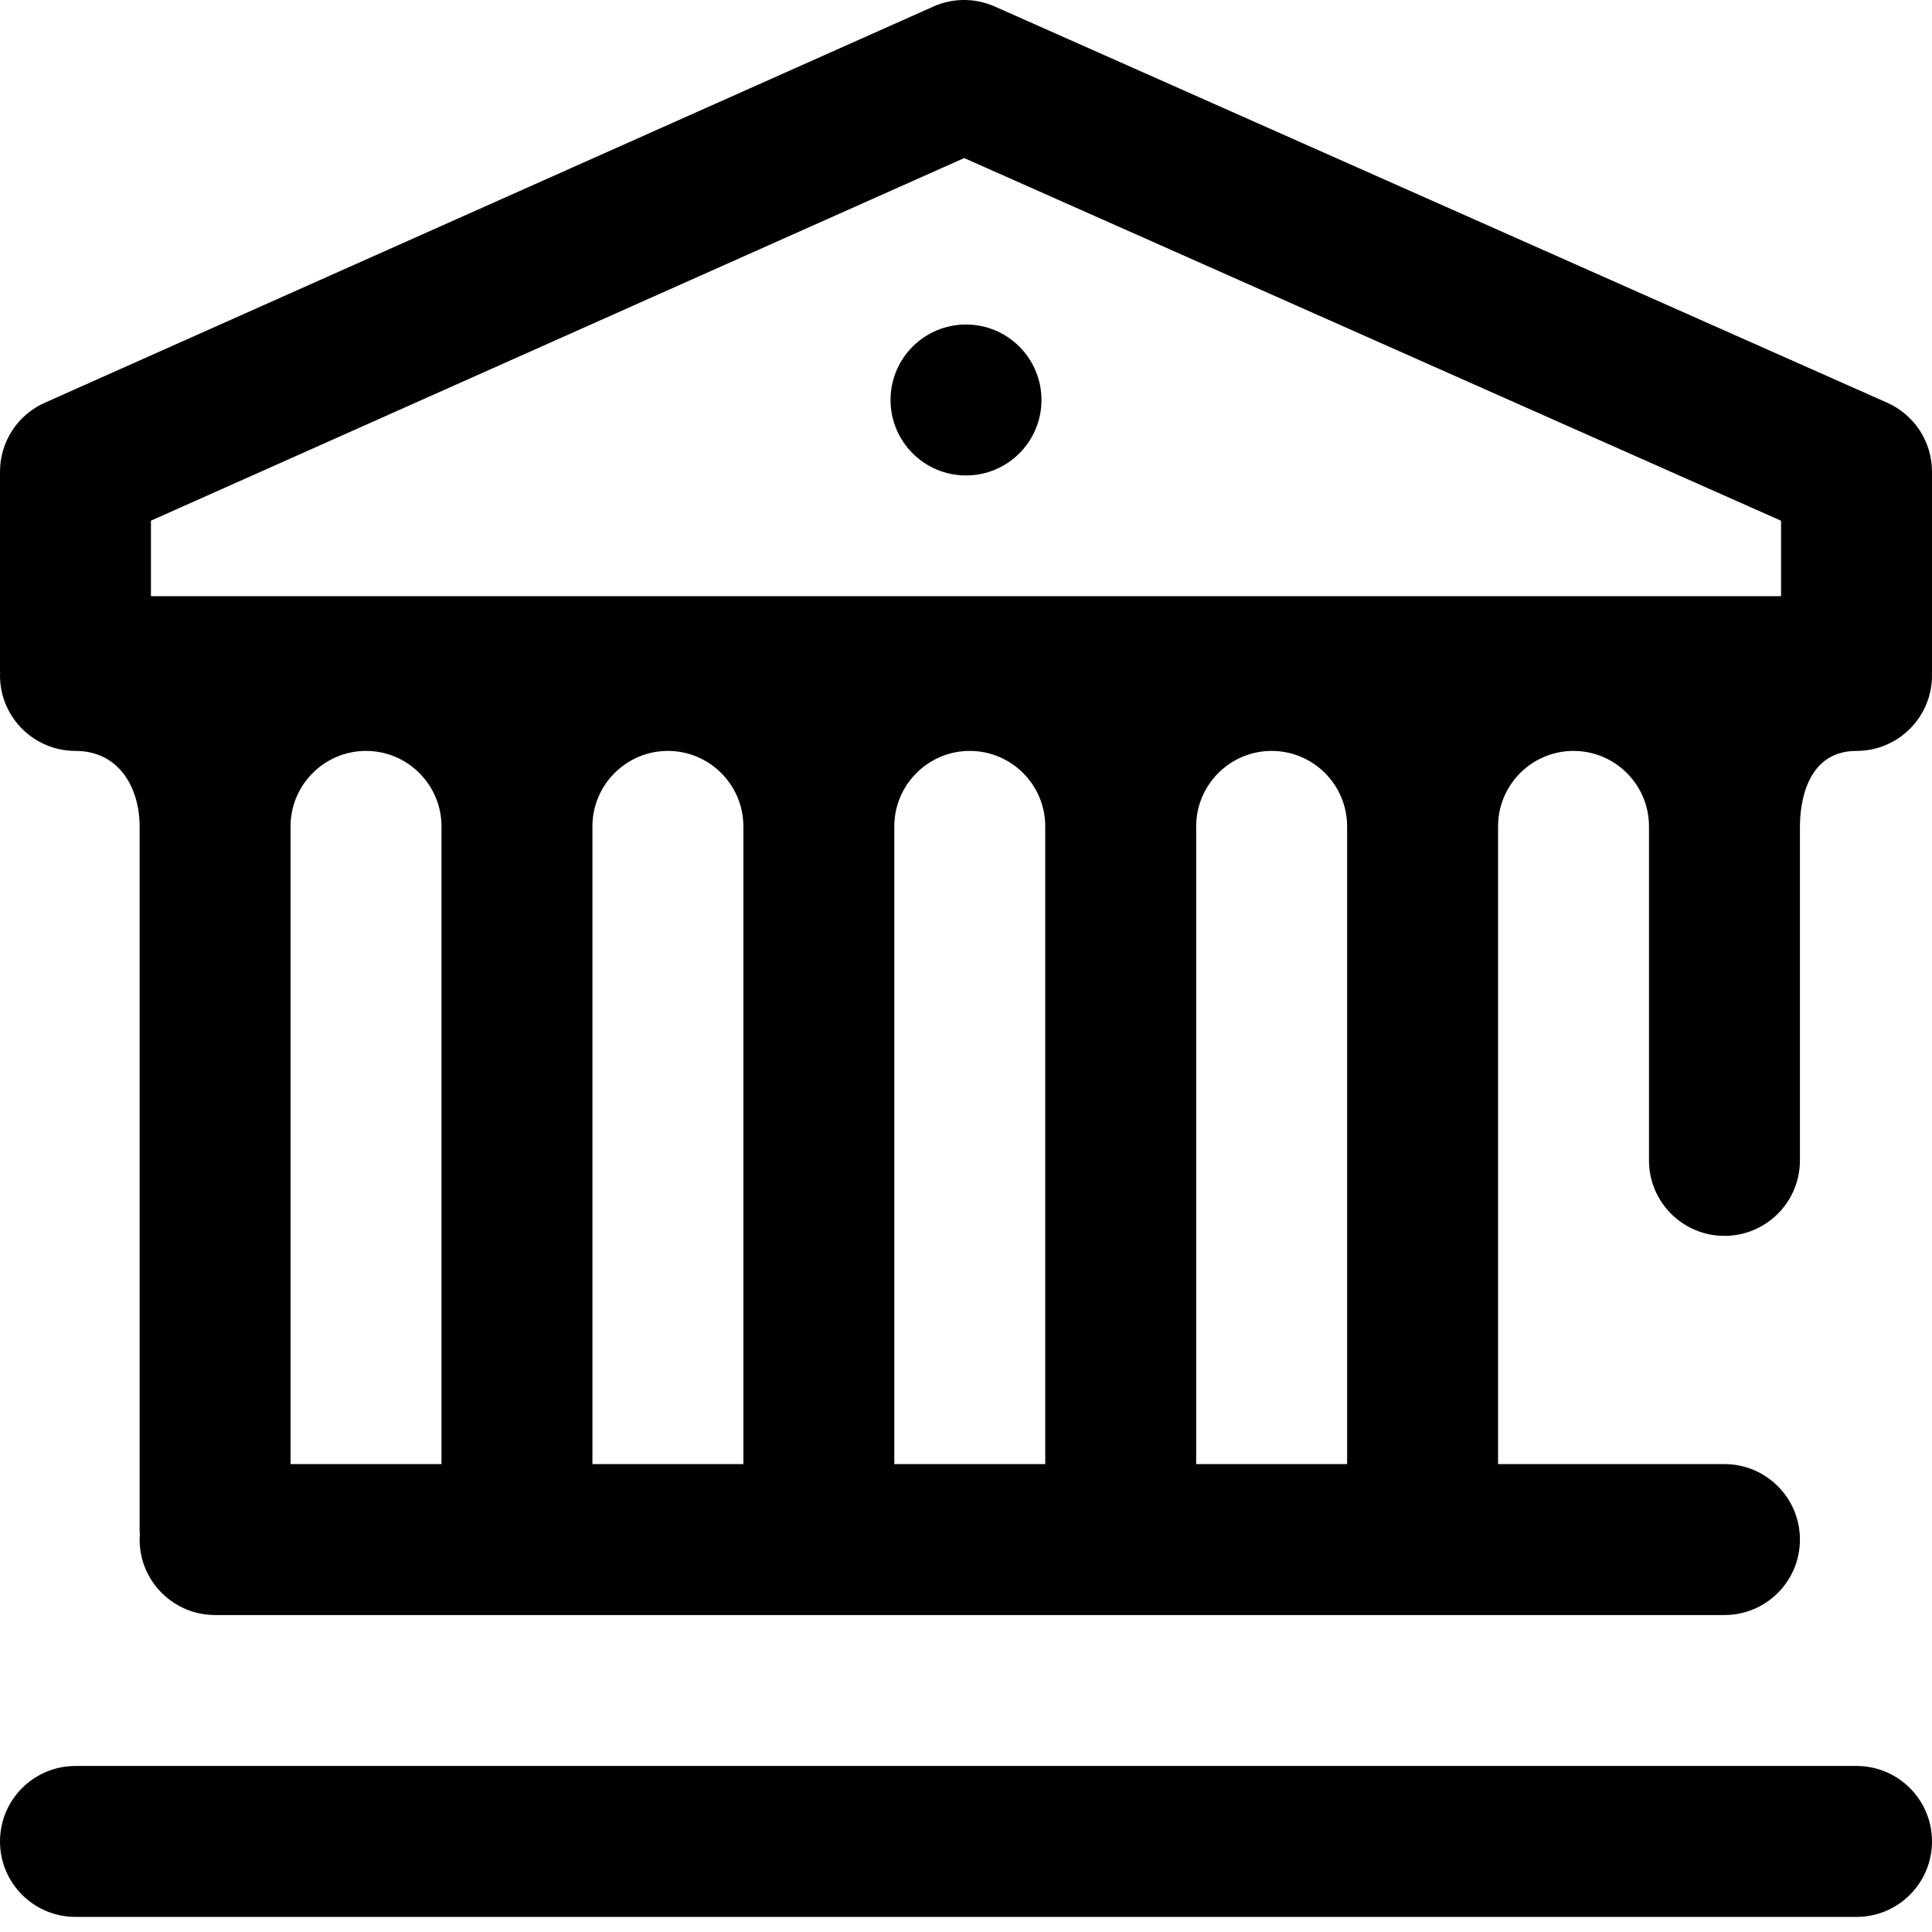 <?xml version="1.0" encoding="UTF-8"?>
<svg width="64px" height="64px" viewBox="0 0 64 64" version="1.1" xmlns="http://www.w3.org/2000/svg" xmlns:xlink="http://www.w3.org/1999/xlink">
    <title>icon-my-accounts</title>
    <g id="Icons" stroke-width="1" fill-rule="evenodd">
        <g id="Artboard" transform="translate(-341, -216)" fill-rule="nonzero">
            <g id="icon-my-accounts" transform="translate(341, 216)">
                <circle id="Oval" cx="32" cy="13.25" r="2.5"></circle>
                <path d="M61.5,58.5 L2.5,58.5 C1.119,58.5 0,59.619 0,61 C0,62.381 1.119,63.5 2.5,63.5 L61.5,63.5 C62.881,63.5 64,62.381 64,61 C64,59.619 62.881,58.5 61.5,58.5 Z" id="Path"></path>
                <path d="M64,15.625 C64,14.637 63.418,13.741 62.514,13.34 L32.952,0.215 C32.304,-0.072 31.566,-0.072 30.919,0.217 L1.482,13.342 C0.581,13.743 0,14.638 0,15.625 L0,22.25 C0,22.271 0.003,22.291 0.003,22.312 C0.003,22.334 0,22.354 0,22.375 C0,23.756 1.119,24.875 2.5,24.875 C3.968,24.875 4.625,26.131 4.625,27.375 L4.625,50.69 C4.625,50.742 4.63,50.793 4.633,50.845 C4.63,50.896 4.625,50.948 4.625,51 C4.625,52.381 5.744,53.5 7.125,53.5 L57.125,53.5 C58.506,53.5 59.625,52.381 59.625,51 C59.625,49.619 58.506,48.5 57.125,48.5 L49.625,48.5 L49.625,27.375 C49.625,25.997 50.746,24.875 52.125,24.875 C53.504,24.875 54.625,25.997 54.625,27.375 L54.625,38.44 C54.625,39.82 55.744,40.94 57.125,40.94 C58.506,40.94 59.625,39.82 59.625,38.44 L59.625,27.375 C59.625,26.788 59.76,24.875 61.5,24.875 C62.881,24.875 64,23.756 64,22.375 C64,22.354 63.997,22.334 63.997,22.312 C63.997,22.291 64,22.271 64,22.25 L64,15.625 Z M14.625,48.5 L9.625,48.5 L9.625,27.375 C9.625,25.997 10.746,24.875 12.125,24.875 C13.504,24.875 14.625,25.997 14.625,27.375 L14.625,48.5 Z M24.625,48.5 L19.625,48.5 L19.625,27.375 C19.625,25.997 20.747,24.875 22.125,24.875 C23.503,24.875 24.625,25.997 24.625,27.375 L24.625,48.5 Z M34.625,48.5 L29.625,48.5 L29.625,27.375 C29.625,25.997 30.747,24.875 32.125,24.875 C33.504,24.875 34.625,25.997 34.625,27.375 L34.625,48.5 Z M44.625,48.5 L39.625,48.5 L39.625,27.375 C39.625,25.997 40.746,24.875 42.125,24.875 C43.504,24.875 44.625,25.997 44.625,27.375 L44.625,48.5 Z M59,19.75 L5,19.75 L5,17.248 L31.94,5.236 L59,17.25 L59,19.75 Z" id="Shape"></path>
            </g>
        </g>
    </g>
</svg>
